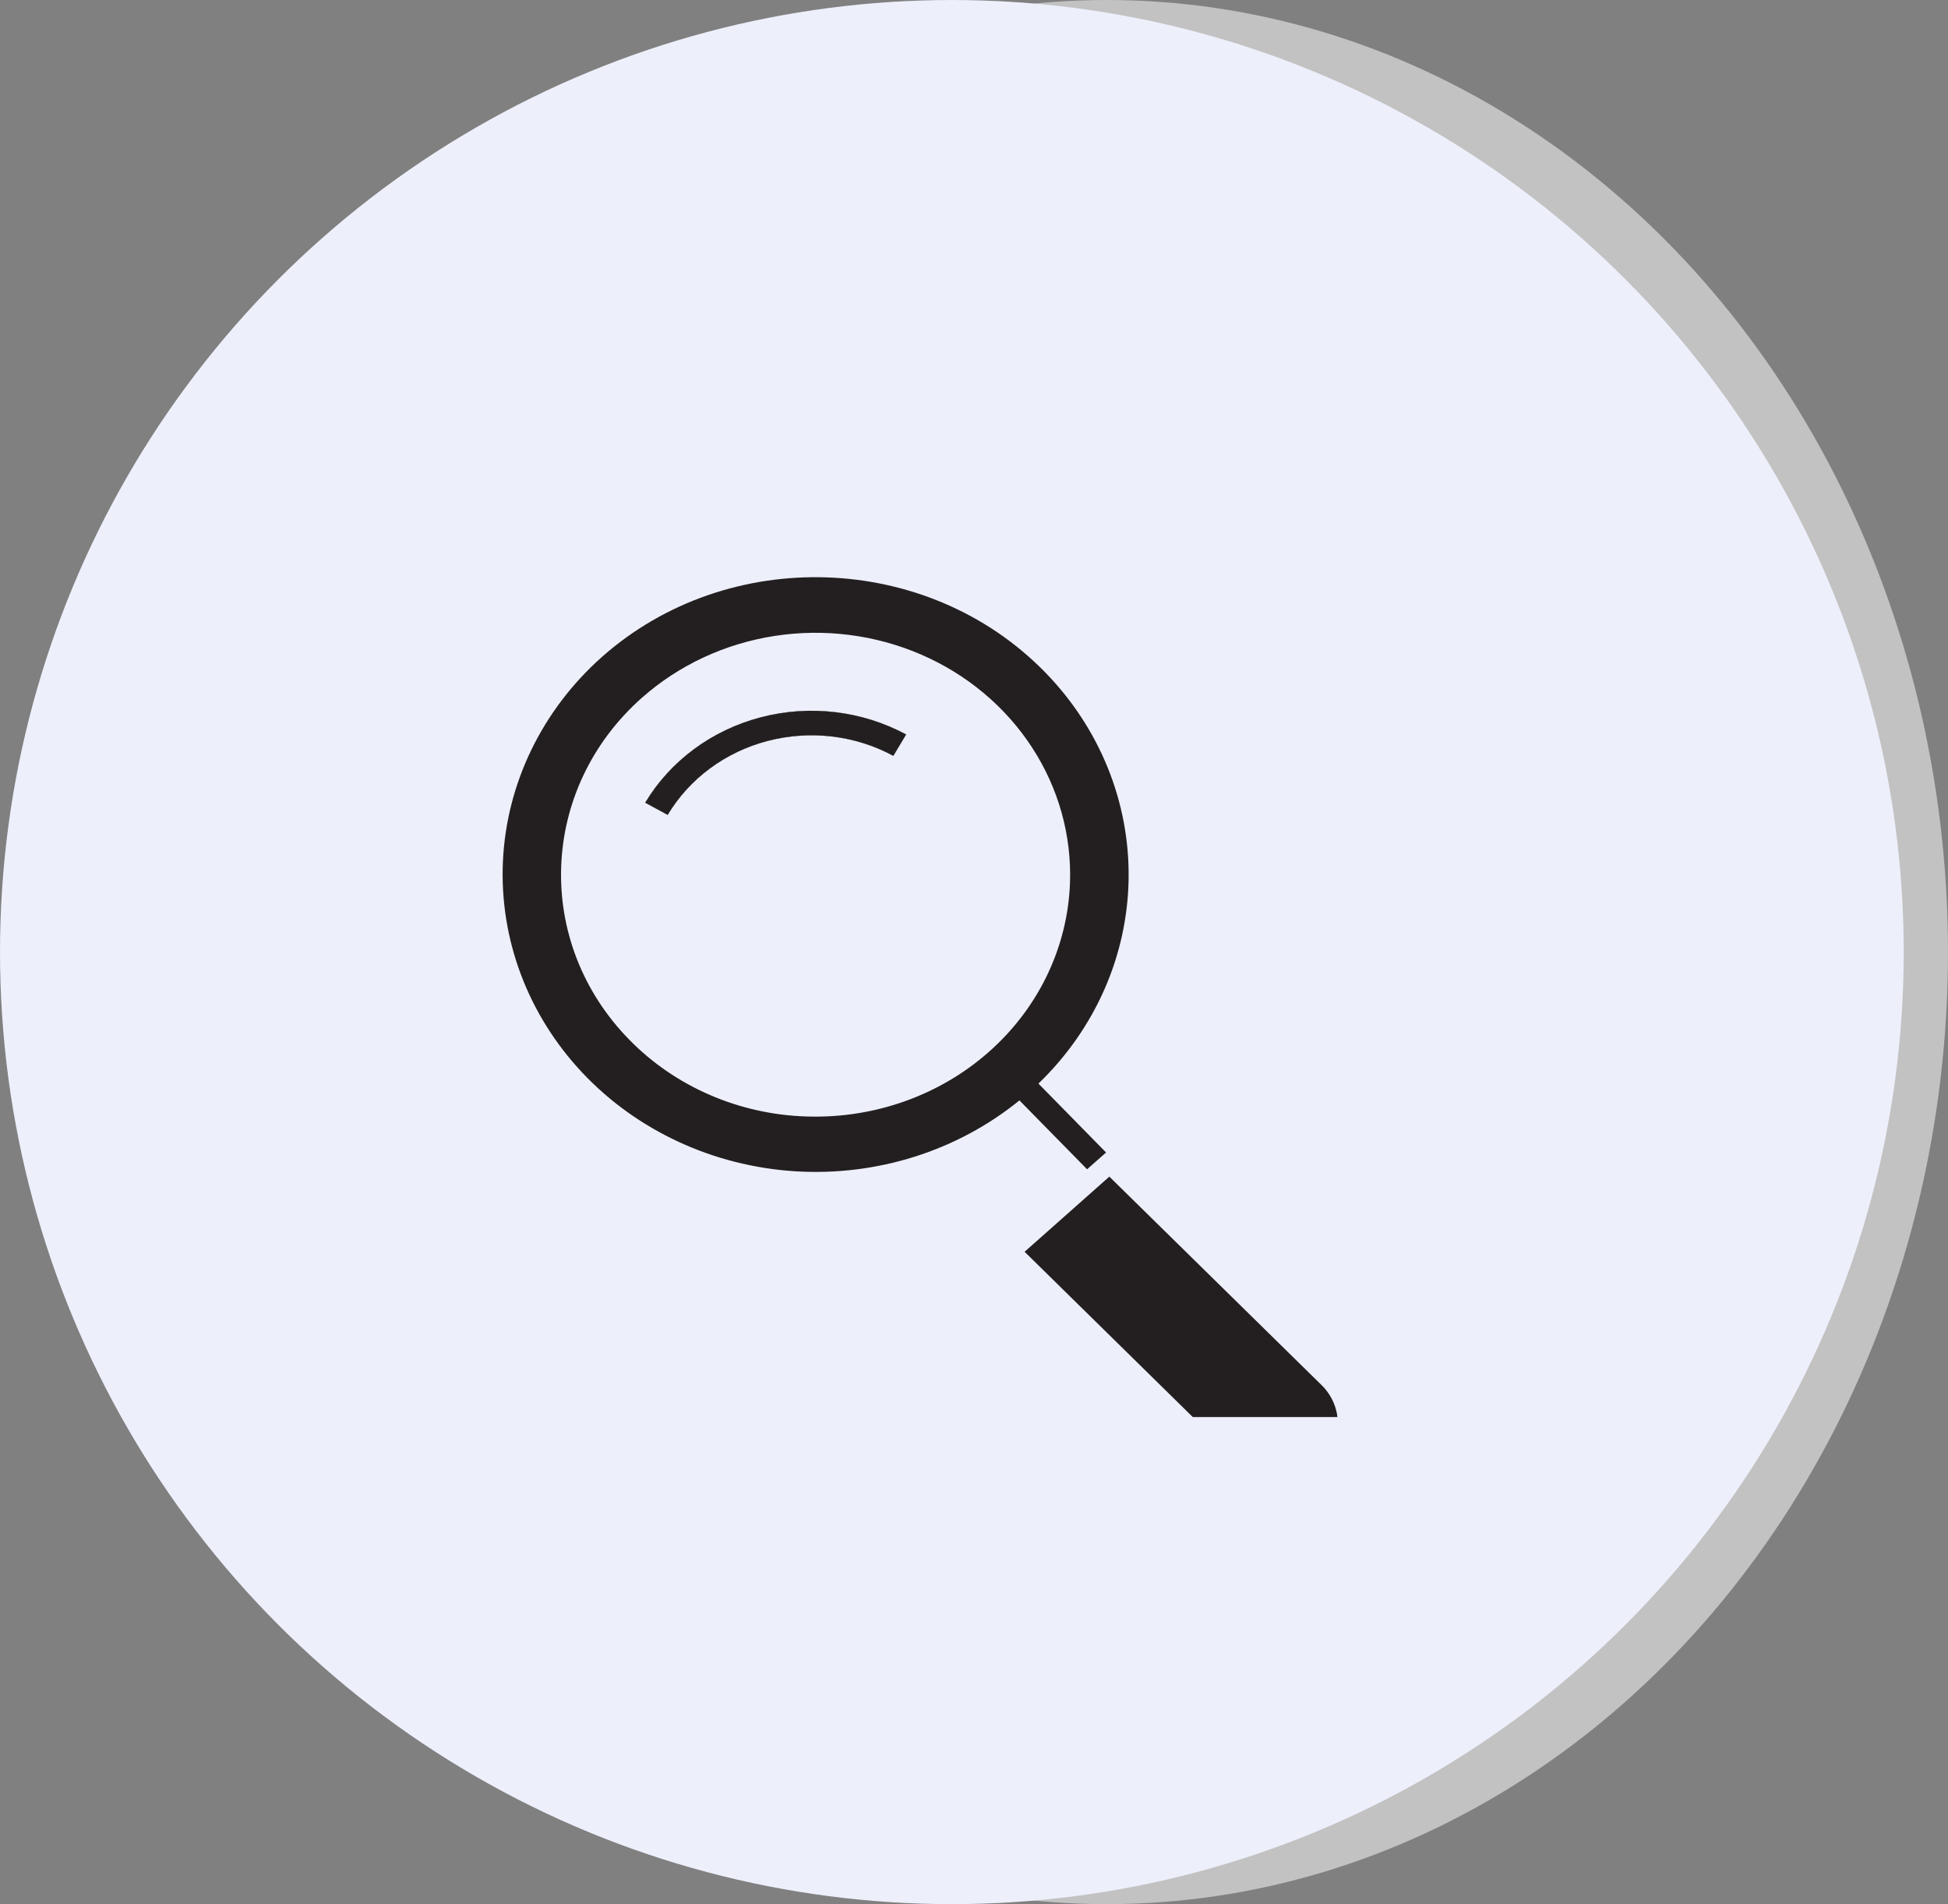 <svg width="44" height="43" viewBox="0 0 44 43" fill="none" xmlns="http://www.w3.org/2000/svg">
<rect x="0" y="0" width="44" height="43" fill="#808080" stroke="none"/>
<ellipse cx="25" cy="21.5" rx="19" ry="21.5" fill="#C2C2C2"/>
<circle cx="21.5" cy="21.5" r="21.5" fill="#EDEFFB"/>
<g clip-path="url(#clip0_120_2)">
<path d="M20.467 16.586L20.178 17.069C19.751 16.838 19.281 16.69 18.794 16.632C18.306 16.575 17.812 16.609 17.339 16.732C16.866 16.856 16.422 17.067 16.035 17.354C15.648 17.64 15.324 17.997 15.081 18.402L14.573 18.127C15.14 17.181 16.079 16.487 17.184 16.198C18.29 15.909 19.47 16.049 20.467 16.586Z" fill="#231F20"/>
<path d="M23.592 15.167C20.932 12.458 16.447 12.31 13.595 14.836C12.245 16.036 11.442 17.691 11.36 19.446C11.278 21.201 11.922 22.916 13.155 24.226C14.388 25.535 16.112 26.333 17.957 26.45C19.802 26.566 21.621 25.992 23.026 24.85C23.1 24.79 23.173 24.728 23.244 24.664C23.316 24.601 23.386 24.536 23.455 24.47C24.737 23.236 25.467 21.579 25.492 19.845C25.518 18.111 24.837 16.435 23.592 15.167ZM24.168 19.943C24.116 21.358 23.488 22.698 22.417 23.681C21.346 24.665 19.915 25.215 18.425 25.216C18.357 25.216 18.289 25.215 18.22 25.213C17.465 25.19 16.723 25.025 16.035 24.727C15.348 24.43 14.729 24.006 14.215 23.48C12.052 21.275 12.179 17.813 14.498 15.758C15.33 15.021 16.373 14.535 17.495 14.361C18.618 14.187 19.77 14.334 20.805 14.781C21.84 15.229 22.712 15.959 23.31 16.878C23.909 17.797 24.207 18.863 24.168 19.943Z" fill="#231F20"/>
<path d="M20.467 16.586L20.178 17.069C19.751 16.838 19.281 16.69 18.794 16.632C18.306 16.575 17.812 16.609 17.339 16.732C16.866 16.856 16.422 17.067 16.035 17.354C15.648 17.64 15.324 17.997 15.081 18.402L14.573 18.127C15.14 17.181 16.079 16.487 17.184 16.198C18.29 15.909 19.47 16.049 20.467 16.586Z" fill="white"/>
<path d="M29.867 31.295L25.057 26.571L23.143 28.268L27.953 32.994C28.07 33.114 28.211 33.21 28.367 33.277C28.523 33.344 28.692 33.382 28.864 33.387H28.91C29.165 33.387 29.414 33.316 29.628 33.183C29.841 33.05 30.008 32.861 30.11 32.638C30.211 32.416 30.242 32.171 30.199 31.932C30.156 31.693 30.041 31.472 29.867 31.294V31.295Z" fill="#231F20"/>
<path d="M23.259 24.27L22.83 24.65L24.554 26.405L24.983 26.026L23.259 24.27Z" fill="#231F20"/>
<path d="M20.467 16.586L20.178 17.069C19.751 16.838 19.281 16.69 18.794 16.632C18.306 16.575 17.812 16.609 17.339 16.732C16.866 16.856 16.422 17.067 16.035 17.354C15.648 17.64 15.324 17.997 15.081 18.402L14.573 18.127C15.14 17.181 16.079 16.487 17.184 16.198C18.29 15.909 19.47 16.049 20.467 16.586Z" fill="#231F20"/>
</g>
<defs>
<clipPath id="clip0_120_2">
<rect width="20" height="19" fill="white" transform="translate(11 13)"/>
</clipPath>
</defs>
</svg>
